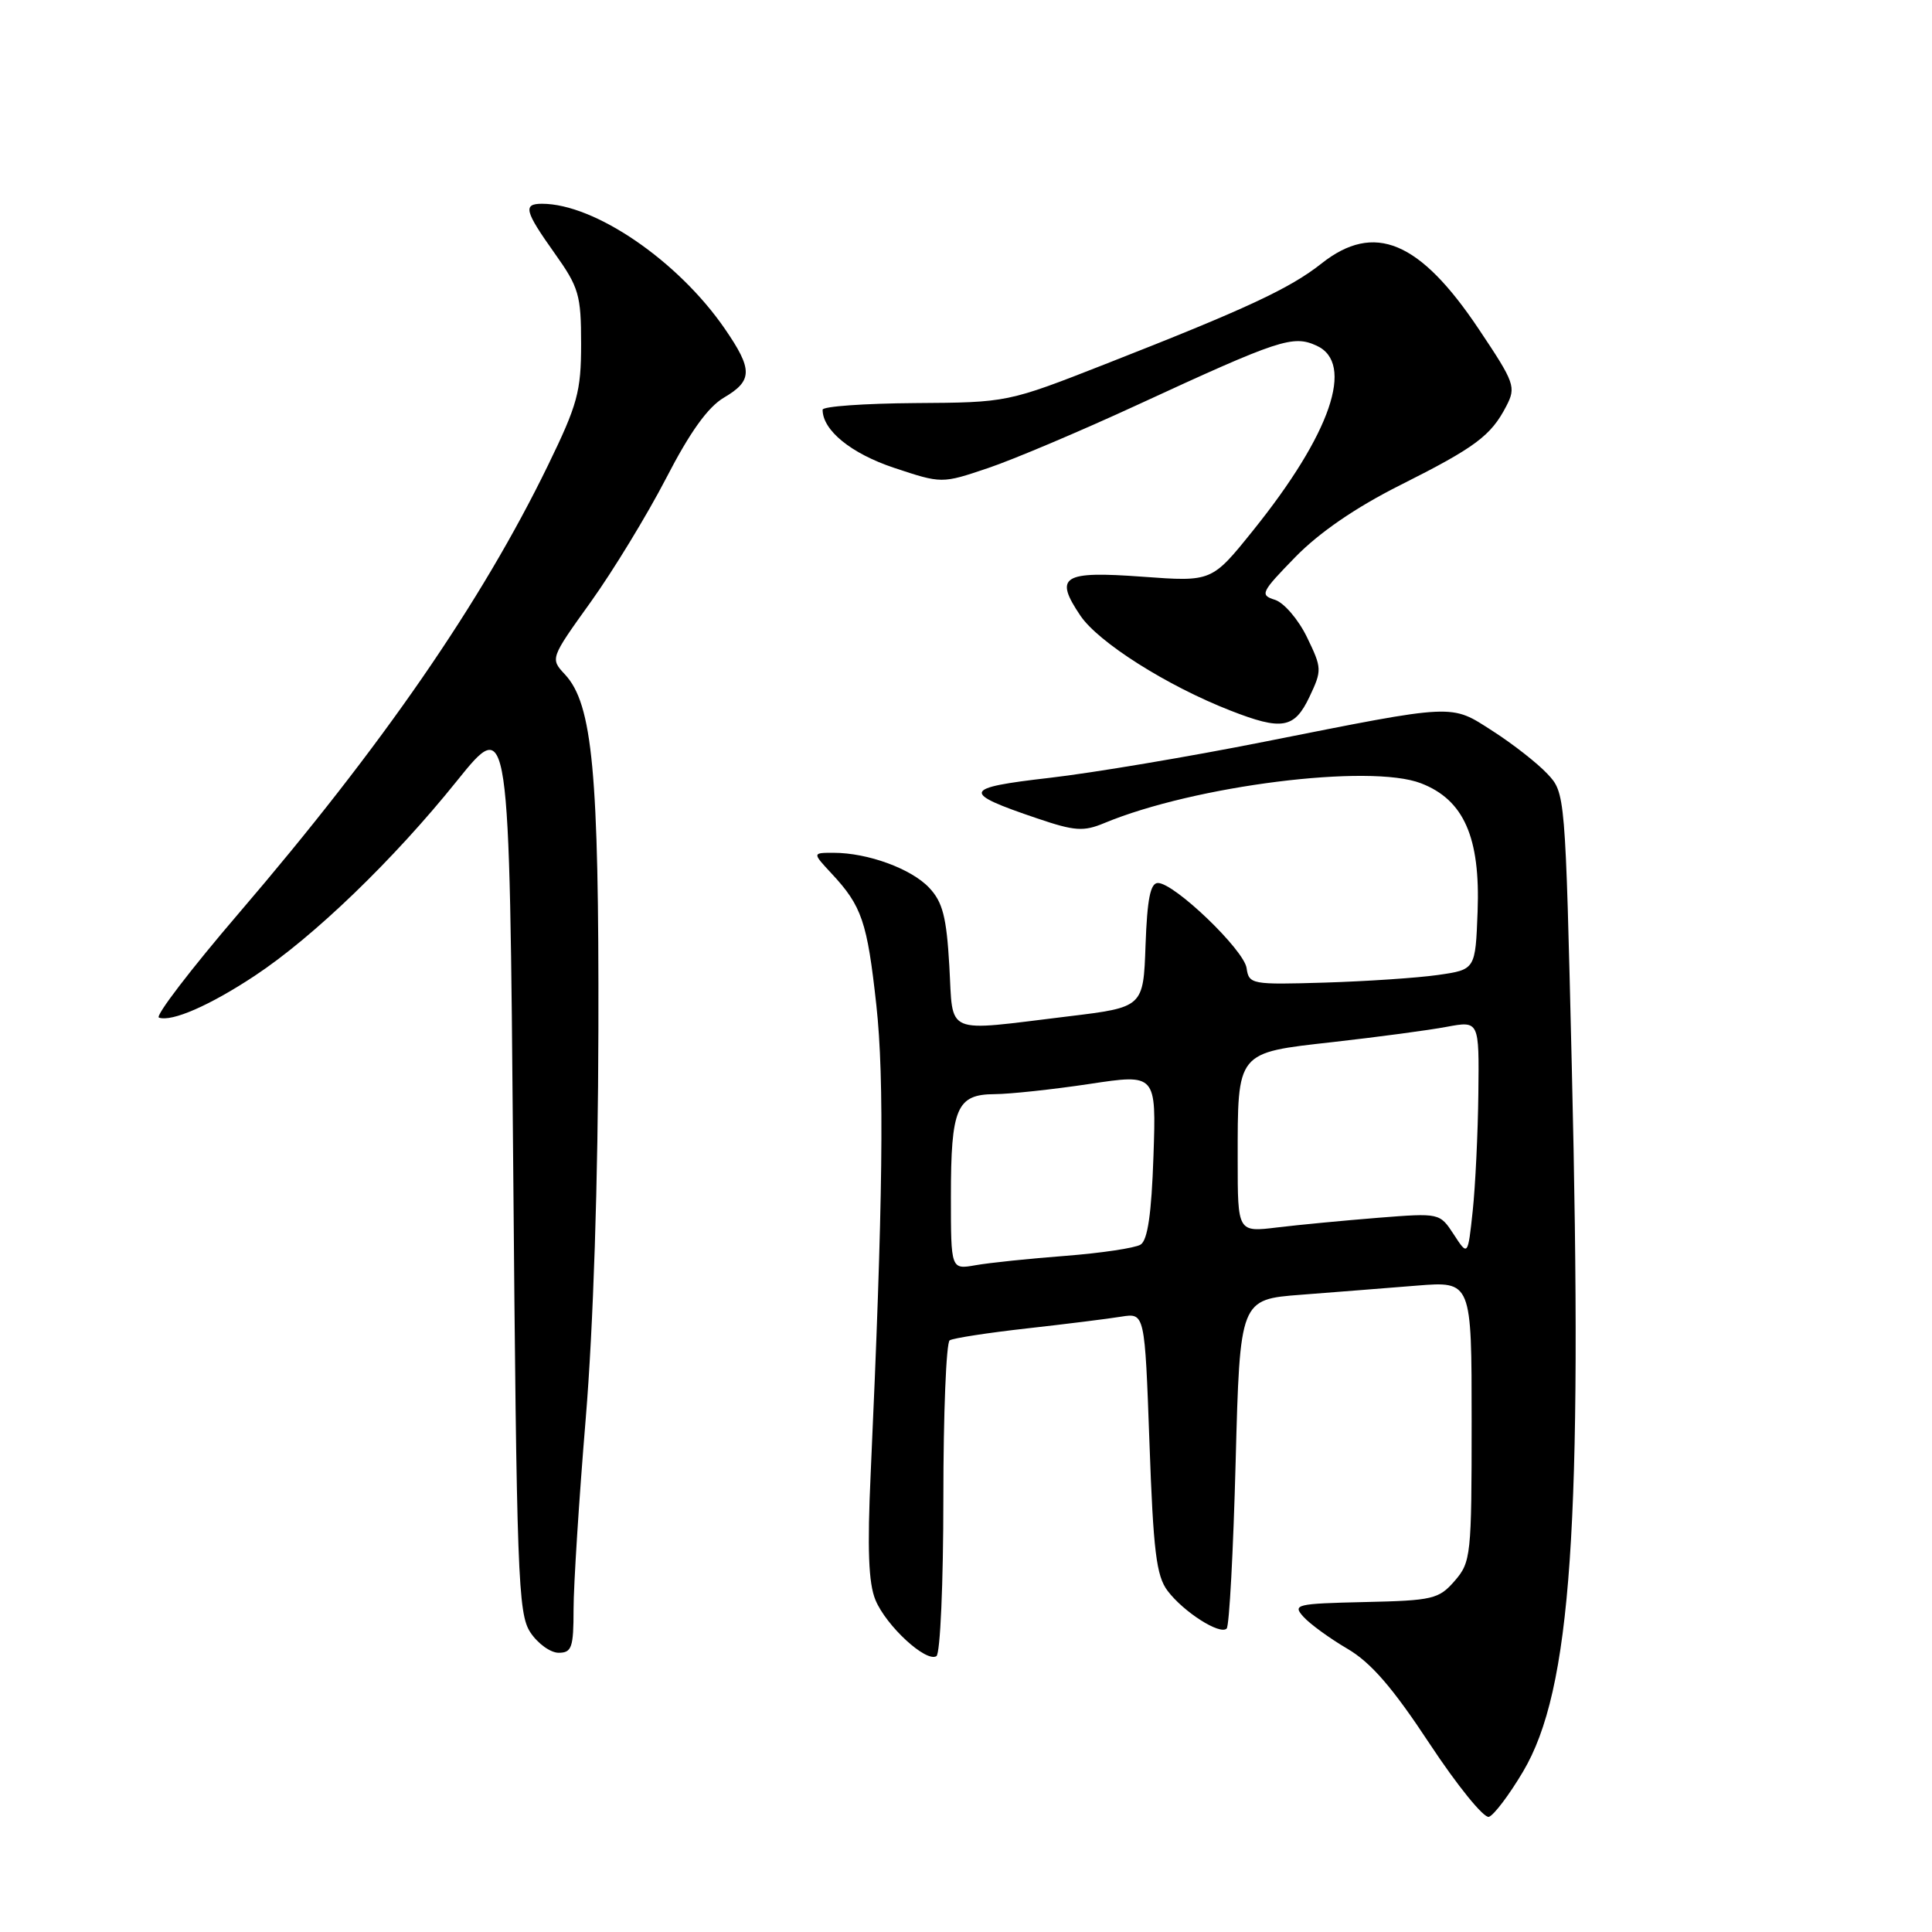 <?xml version="1.0" encoding="UTF-8" standalone="no"?>
<!DOCTYPE svg PUBLIC "-//W3C//DTD SVG 1.1//EN" "http://www.w3.org/Graphics/SVG/1.1/DTD/svg11.dtd" >
<svg xmlns="http://www.w3.org/2000/svg" xmlns:xlink="http://www.w3.org/1999/xlink" version="1.1" viewBox="0 0 256 256">
 <g >
 <path fill="currentColor"
d=" M 201.81 234.75 C 208.22 223.95 209.73 202.08 208.27 141.28 C 207.41 105.06 207.41 105.06 205.01 102.51 C 203.69 101.11 200.45 98.57 197.81 96.88 C 192.16 93.25 193.13 93.20 167.50 98.29 C 157.60 100.26 144.81 102.41 139.07 103.07 C 127.49 104.40 127.30 105.01 137.43 108.44 C 142.41 110.13 143.57 110.21 146.33 109.06 C 158.28 104.09 181.53 101.17 188.29 103.79 C 193.97 105.98 196.16 110.95 195.79 120.78 C 195.50 128.48 195.50 128.48 190.53 129.19 C 187.80 129.58 181.05 130.03 175.53 130.20 C 165.83 130.49 165.49 130.43 165.18 128.28 C 164.84 125.86 155.61 117.00 153.43 117.00 C 152.43 117.00 152.01 119.13 151.79 125.24 C 151.50 133.47 151.50 133.47 141.50 134.68 C 124.88 136.69 126.33 137.31 125.79 127.99 C 125.42 121.51 124.91 119.53 123.13 117.64 C 120.76 115.11 114.98 113.00 110.45 113.00 C 107.63 113.00 107.63 113.00 110.19 115.75 C 114.20 120.05 114.91 122.14 116.12 133.18 C 117.20 143.01 117.00 159.40 115.37 195.23 C 114.91 205.24 115.08 209.78 116.00 212.00 C 117.43 215.45 122.70 220.30 124.08 219.45 C 124.59 219.14 125.00 209.75 125.00 198.50 C 125.00 187.29 125.38 177.88 125.84 177.60 C 126.30 177.31 130.91 176.60 136.09 176.02 C 141.27 175.44 146.89 174.74 148.59 174.46 C 151.69 173.97 151.69 173.97 152.31 191.20 C 152.82 205.55 153.22 208.82 154.71 210.79 C 156.83 213.60 161.66 216.68 162.54 215.79 C 162.89 215.44 163.42 205.49 163.73 193.67 C 164.30 172.18 164.30 172.18 172.40 171.56 C 176.85 171.22 183.76 170.67 187.75 170.35 C 195.00 169.77 195.00 169.77 195.00 188.33 C 195.00 206.14 194.91 206.99 192.75 209.48 C 190.65 211.89 189.86 212.08 180.83 212.28 C 171.70 212.49 171.24 212.60 172.72 214.24 C 173.59 215.20 176.20 217.10 178.54 218.47 C 181.66 220.30 184.52 223.60 189.43 231.05 C 193.09 236.60 196.63 240.96 197.29 240.74 C 197.96 240.51 199.99 237.82 201.81 234.75 Z  M 76.00 213.25 C 76.00 210.09 76.72 198.72 77.61 188.00 C 78.62 175.81 79.25 156.51 79.29 136.50 C 79.37 102.42 78.52 93.30 74.87 89.38 C 72.90 87.26 72.90 87.26 78.28 79.76 C 81.24 75.63 85.73 68.26 88.26 63.38 C 91.42 57.25 93.80 53.94 95.92 52.69 C 99.75 50.44 99.77 48.98 96.04 43.56 C 89.85 34.56 78.79 27.00 71.82 27.00 C 69.27 27.00 69.51 27.96 73.50 33.57 C 76.71 38.08 77.00 39.09 77.00 45.57 C 77.00 51.89 76.53 53.60 72.61 61.66 C 63.78 79.81 50.63 98.86 31.65 121.00 C 25.28 128.43 20.52 134.65 21.06 134.84 C 22.77 135.43 27.81 133.23 33.75 129.30 C 41.54 124.15 52.13 113.95 60.53 103.49 C 67.50 94.83 67.50 94.83 68.00 154.21 C 68.46 208.87 68.64 213.80 70.27 216.29 C 71.25 217.78 72.94 219.00 74.02 219.00 C 75.76 219.00 76.00 218.31 76.00 213.25 Z  M 173.51 92.34 C 175.18 88.81 175.17 88.54 173.18 84.43 C 172.04 82.08 170.13 79.86 168.94 79.48 C 166.91 78.84 167.08 78.49 171.64 73.81 C 174.81 70.56 179.63 67.25 185.50 64.30 C 195.50 59.28 197.56 57.74 199.59 53.82 C 200.91 51.28 200.72 50.74 195.96 43.63 C 188.12 31.90 182.09 29.39 175.10 34.92 C 170.92 38.23 165.12 40.93 146.50 48.23 C 133.50 53.33 133.50 53.33 121.25 53.41 C 114.51 53.46 109.00 53.85 109.00 54.29 C 109.00 57.02 112.77 60.09 118.47 61.99 C 124.79 64.09 124.79 64.09 130.90 62.03 C 134.26 60.90 143.19 57.12 150.75 53.63 C 169.55 44.95 171.32 44.37 174.45 45.80 C 179.56 48.12 176.34 57.49 166.03 70.30 C 160.57 77.09 160.57 77.09 151.42 76.42 C 140.78 75.64 139.63 76.35 143.16 81.58 C 145.54 85.11 154.61 90.86 163.00 94.14 C 169.87 96.83 171.51 96.55 173.51 92.34 Z  M 126.00 158.55 C 126.00 146.80 126.76 145.01 131.79 144.98 C 133.83 144.97 139.49 144.36 144.36 143.63 C 153.21 142.29 153.21 142.29 152.84 153.19 C 152.58 160.86 152.07 164.34 151.13 164.92 C 150.40 165.37 145.91 166.04 141.15 166.41 C 136.39 166.77 131.04 167.33 129.25 167.65 C 126.00 168.22 126.00 168.22 126.00 158.55 Z  M 192.64 163.58 C 190.77 160.72 190.77 160.72 182.64 161.36 C 178.16 161.72 172.14 162.29 169.25 162.64 C 164.00 163.28 164.00 163.28 164.00 153.70 C 164.00 139.24 163.77 139.52 176.61 138.08 C 182.54 137.41 189.32 136.51 191.69 136.06 C 196.00 135.26 196.00 135.26 195.89 144.88 C 195.83 150.17 195.49 157.19 195.14 160.47 C 194.50 166.44 194.50 166.44 192.64 163.58 Z "/>
</g>
</svg>